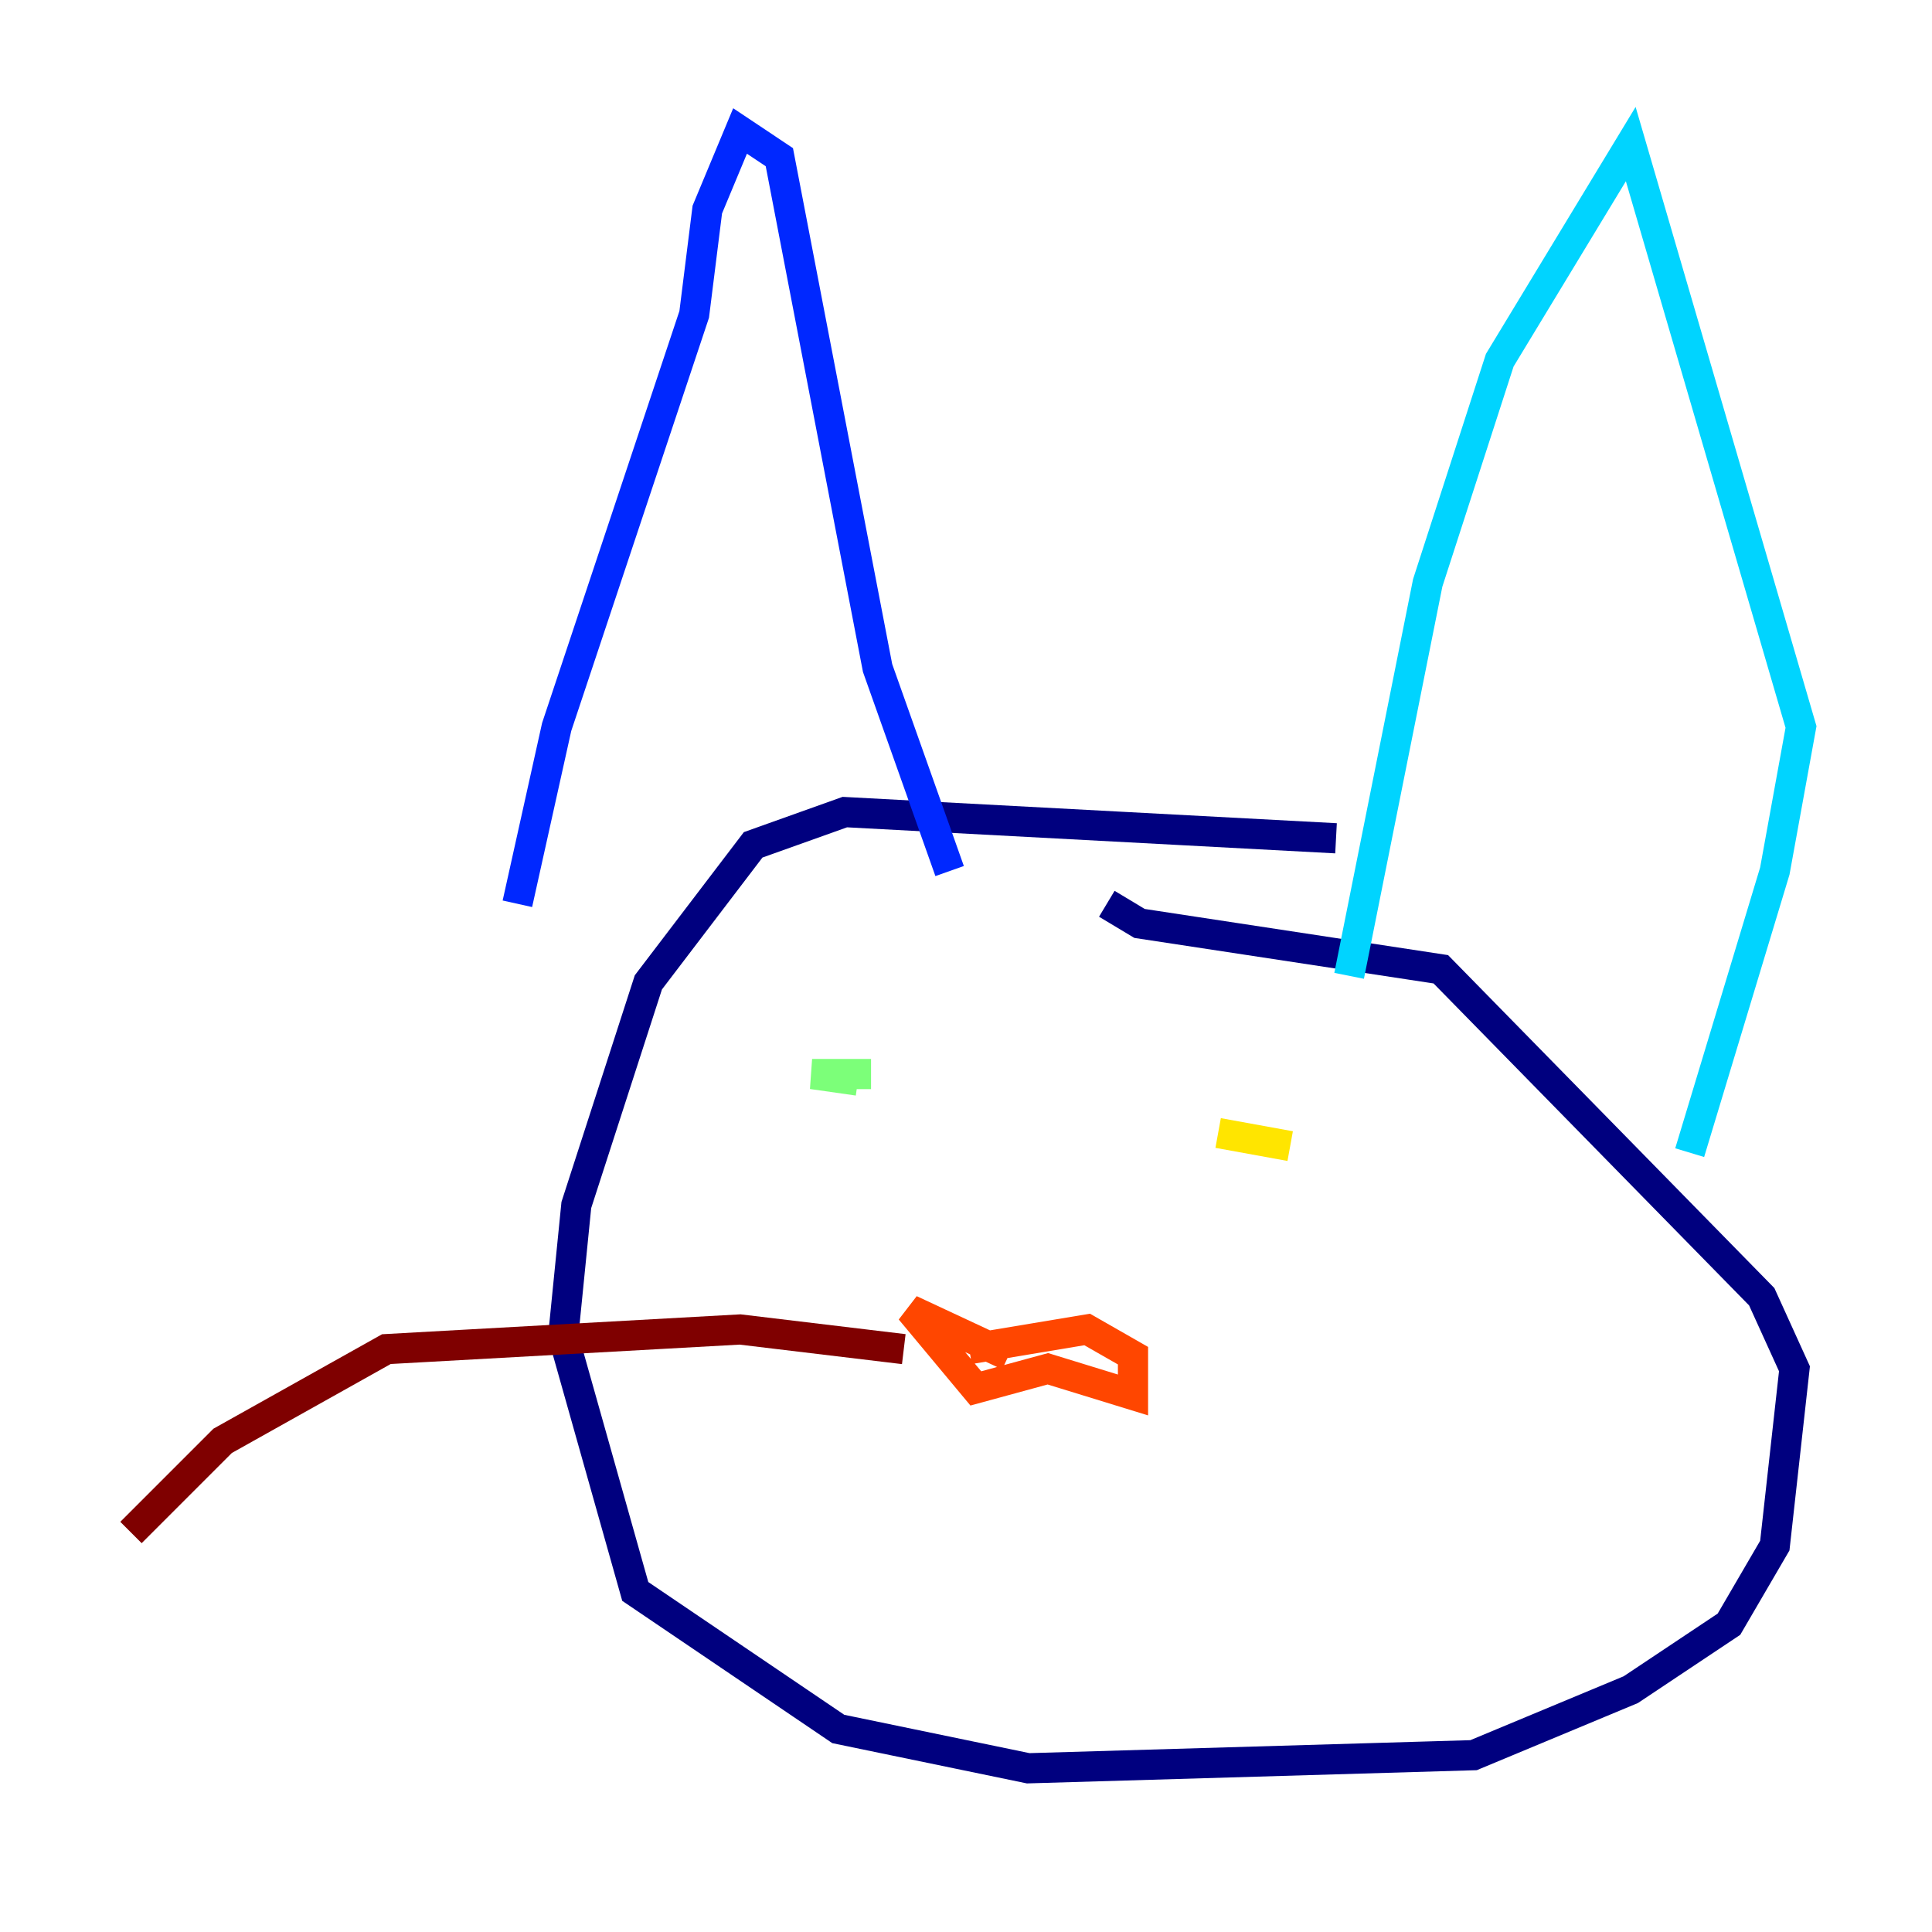 <?xml version="1.0" encoding="utf-8" ?>
<svg baseProfile="tiny" height="128" version="1.2" viewBox="0,0,128,128" width="128" xmlns="http://www.w3.org/2000/svg" xmlns:ev="http://www.w3.org/2001/xml-events" xmlns:xlink="http://www.w3.org/1999/xlink"><defs /><polyline fill="none" points="88.515,55.539 55.973,53.803 49.898,55.973 42.956,65.085 38.183,79.837 37.315,88.515 42.088,105.437 55.539,114.549 68.122,117.153 97.627,116.285 108.041,111.946 114.549,107.607 117.586,102.4 118.888,90.685 116.719,85.912 95.458,64.217 75.498,61.18 73.329,59.878" stroke="#00007f" stroke-width="2" /><polyline fill="none" points="34.278,59.878 36.881,48.163 45.993,20.827 46.861,13.885 49.031,8.678 51.634,10.414 58.142,44.258 62.915,57.709" stroke="#0028ff" stroke-width="2" /><polyline fill="none" points="89.383,64.651 94.59,38.617 99.363,23.864 108.041,9.546 119.322,48.163 117.586,57.709 111.946,76.366" stroke="#00d4ff" stroke-width="2" /><polyline fill="none" points="56.841,71.593 53.803,71.159 57.709,71.159" stroke="#7cff79" stroke-width="2" /><polyline fill="none" points="85.478,75.932 80.705,75.064" stroke="#ffe500" stroke-width="2" /><polyline fill="none" points="66.82,89.817 60.312,86.78 64.651,91.986 69.424,90.685 75.064,92.42 75.064,89.817 72.027,88.081 64.217,89.383" stroke="#ff4600" stroke-width="2" /><polyline fill="none" points="59.878,89.383 49.031,88.081 25.6,89.383 14.752,95.458 8.678,101.532" stroke="#7f0000" stroke-width="2" /></svg>